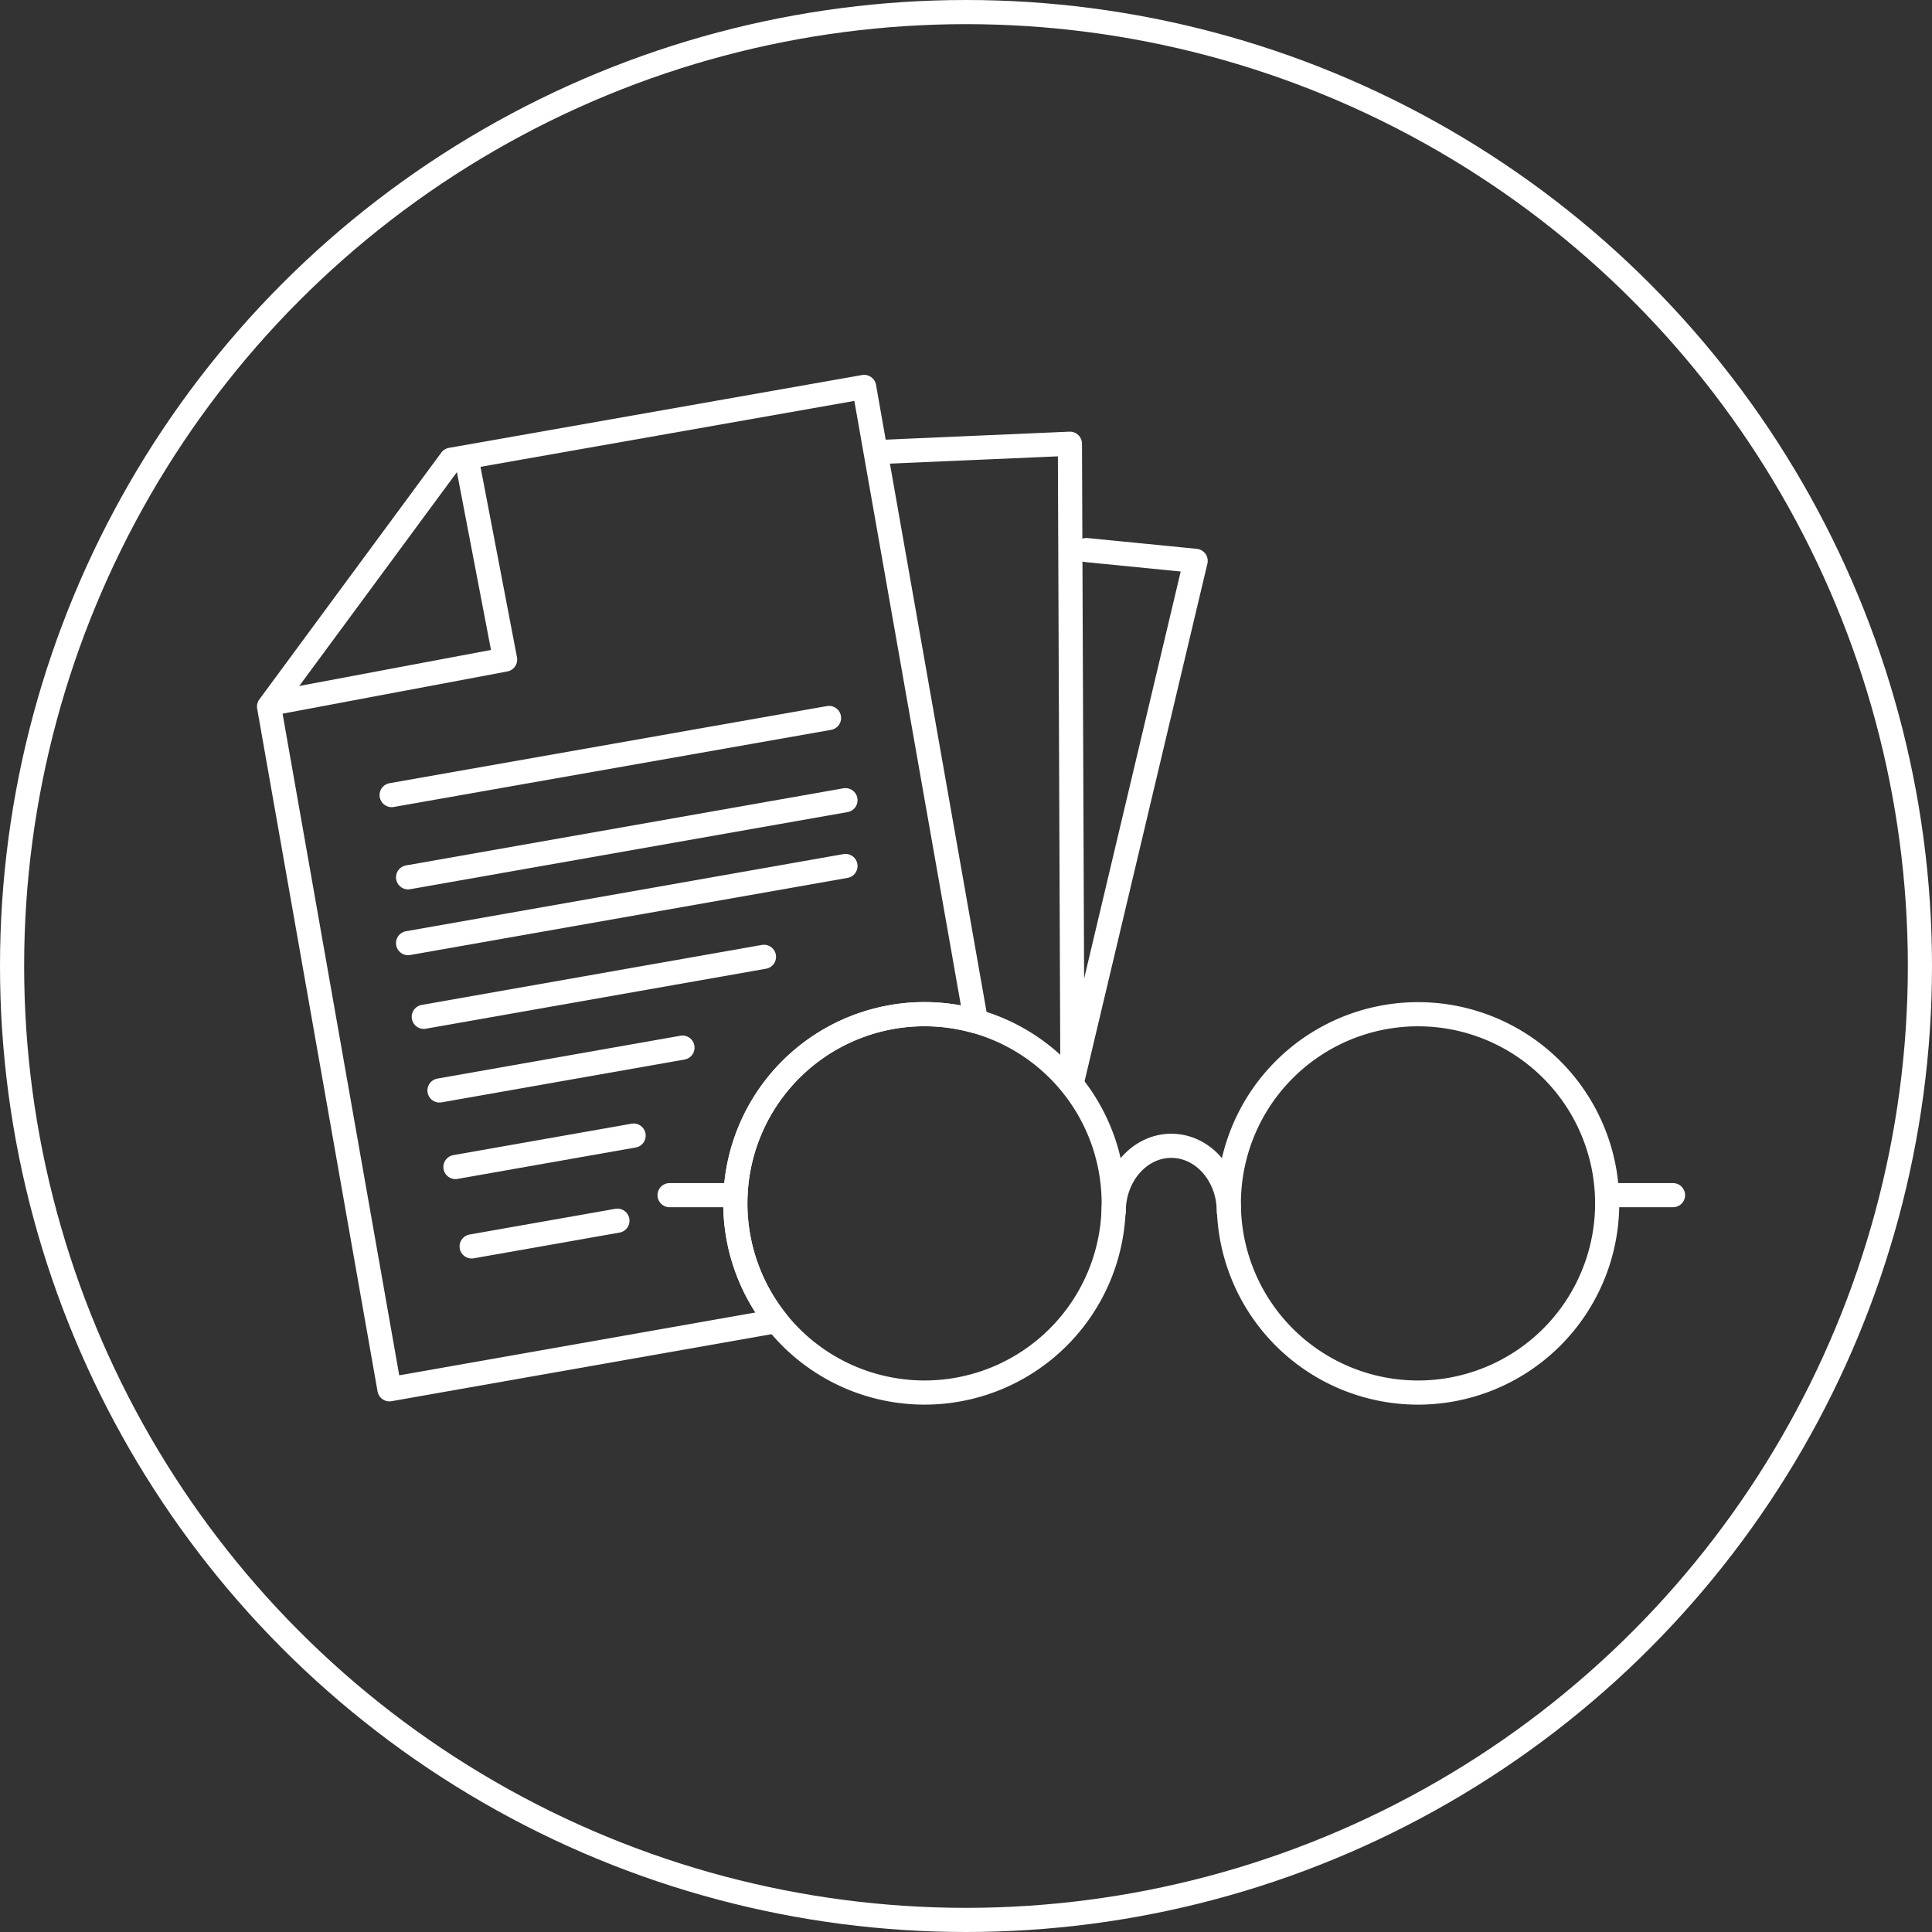 <svg xmlns="http://www.w3.org/2000/svg" width="80" height="80"><rect width="100%" height="100%" fill="#333333" stroke="none"/><style>*{vector-effect:non-scaling-stroke}</style><g fill="none" fill-rule="evenodd" stroke="#FFF"><g transform="translate(10 16)"><path stroke-linejoin="round" d="M25.782.022l4.63 26.267a7.833 7.833 0 0 0-8.262 12.413L6.126 41.528l-4.985-28.27 7.535-10.22L25.782.022z"/><path stroke-linecap="round" transform="rotate(-10 15.273 15.326)" d="M6.077 15.326L24.468 15.326"/><path stroke-linecap="round" transform="rotate(-10 15.954 18.731)" d="M6.758 18.731L25.149 18.731"/><path stroke-linecap="round" transform="rotate(-10 15.954 21.456)" d="M6.758 21.456L25.149 21.456"/><path stroke-linecap="round" transform="rotate(-10 14.591 24.862)" d="M7.439 24.862L21.743 24.862"/><path stroke-linecap="round" transform="rotate(-10 13.23 28.267)" d="M8.121 28.267L18.338 28.267"/><path stroke-linecap="round" transform="rotate(-10 12.548 31.673)" d="M8.802 31.673L16.294 31.673"/><path stroke-linecap="round" transform="rotate(-10 12.548 35.079)" d="M9.483 35.079L15.613 35.079"/><path stroke-linecap="round" stroke-linejoin="round" transform="rotate(-10 5.525 8.222)" d="M10.179 4.135L10.298 12.201 0.751 12.308"/><path stroke-linecap="round" stroke-linejoin="round" d="M34.987 6.777L39.509 7.224 34.407 28.726 34.303 2.374 26.567 2.71"/><path d="M56.55 33.83a7.833 7.833 0 1 1-15.666 0 7.833 7.833 0 0 1 15.666 0zm-20.434 0a7.833 7.833 0 1 1-15.666-.001 7.833 7.833 0 0 1 15.666 0z"/><path stroke-linecap="round" d="M36.116 34.17c0-1.505 1.068-2.725 2.385-2.725 1.316 0 2.383 1.22 2.383 2.725"/><path stroke-linecap="round" d="M56.551 33.489L59.276 33.489"/><path stroke-linecap="round" d="M17.726 33.489L20.451 33.489"/></g><circle cx="40" cy="40" r="39.5"/></g></svg>